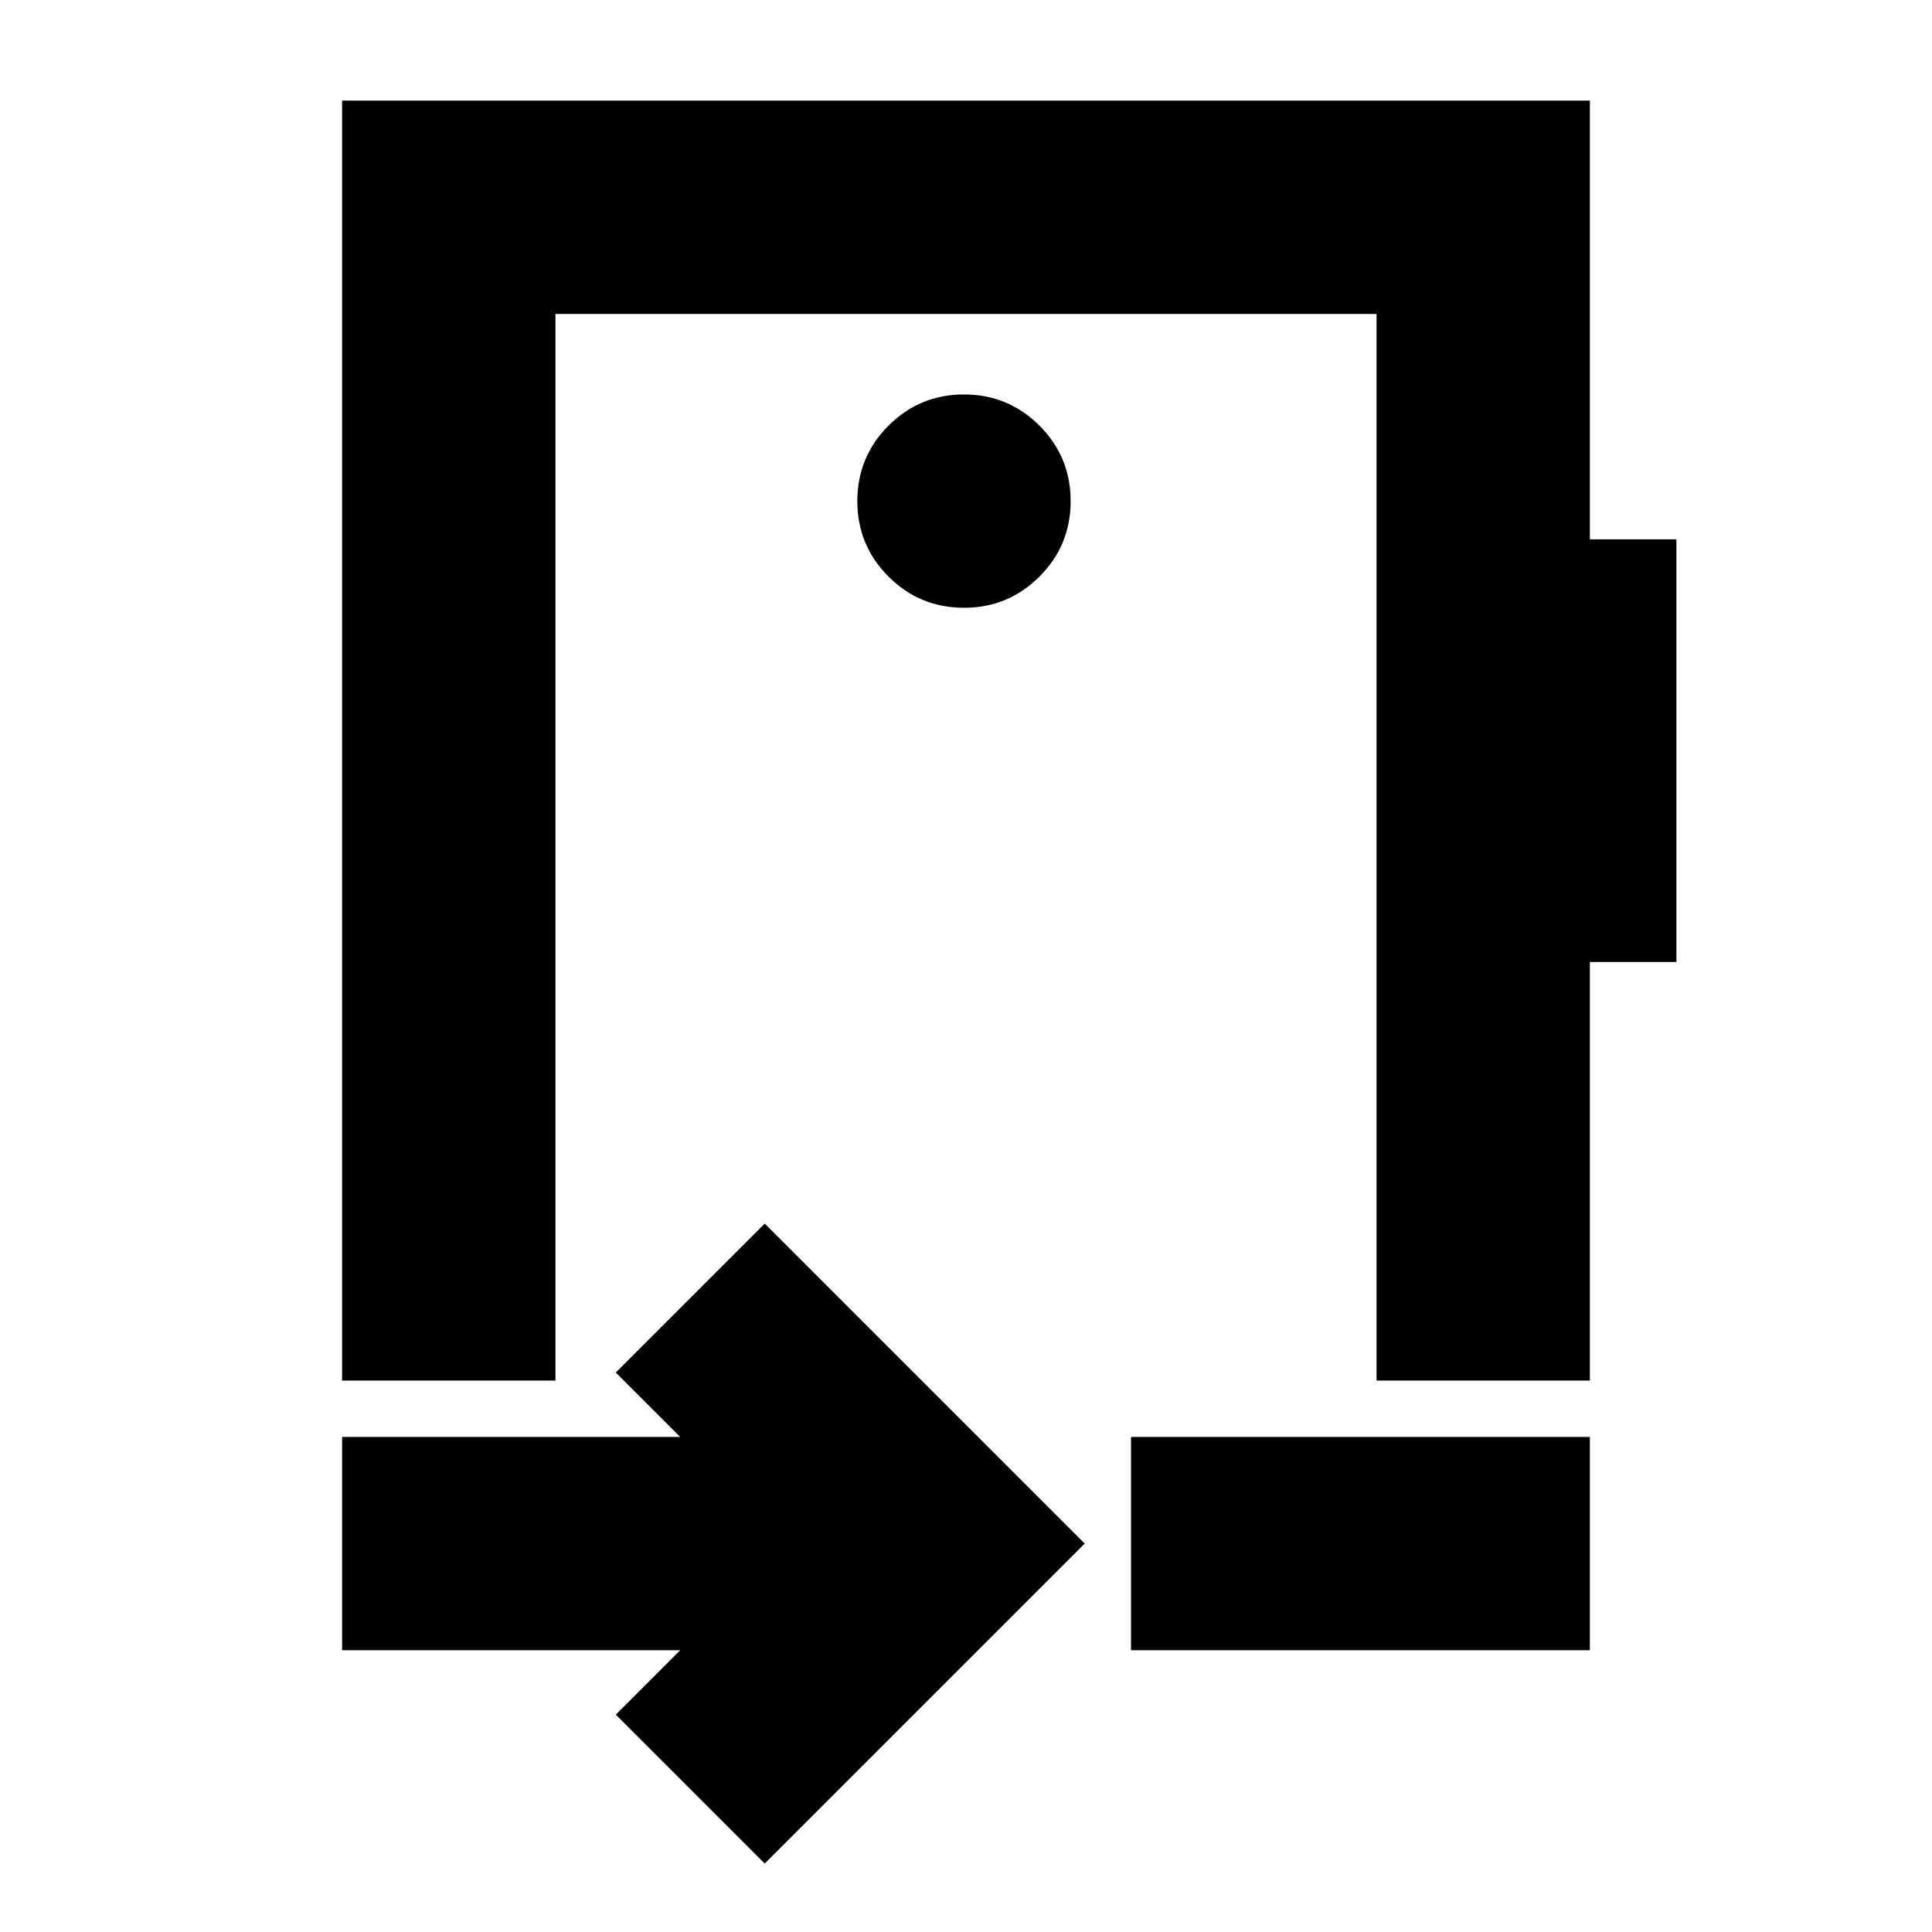 <svg xmlns="http://www.w3.org/2000/svg" height="24" viewBox="0 -960 960 960" width="24"><path d="m380-34-74-74 32-32H170v-106h168l-32-32 74-74 159 159L380-34Zm182-106v-106h228v106H562Zm-82-399ZM170-274v-636h620v218h43v210h-43v208H684v-530H276v530H170Zm309-384q22 0 37.5-15.5T532-711q0-22-15.5-37.5T479-764q-22 0-37.5 15.5T426-711q0 22 15.5 37.5T479-658Z"/></svg>